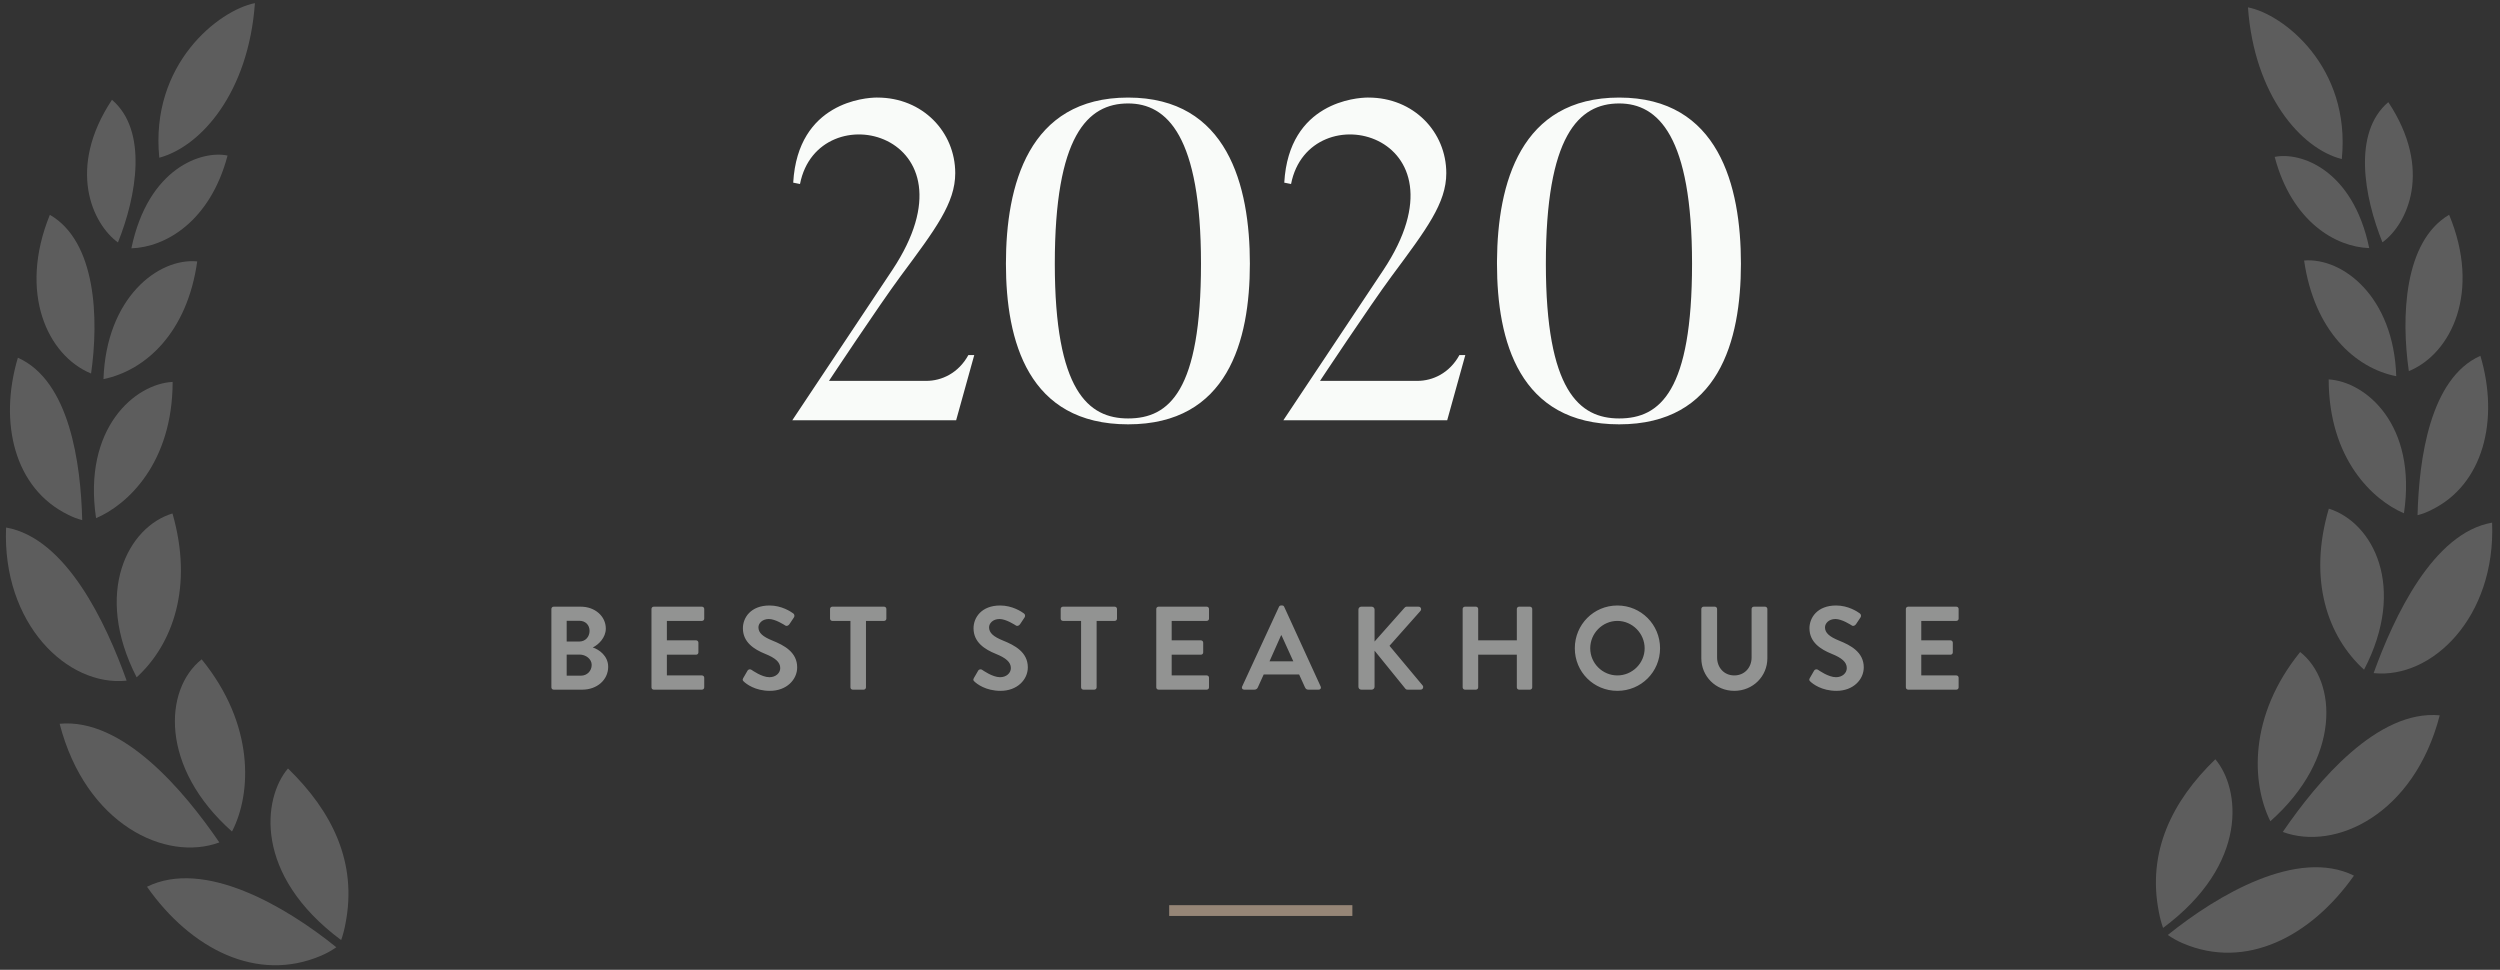 <?xml version="1.0" encoding="UTF-8"?>
<svg width="232px" height="90px" viewBox="0 0 232 90" version="1.1" xmlns="http://www.w3.org/2000/svg" xmlns:xlink="http://www.w3.org/1999/xlink">
    <rect x="0" y="0" width="232" height="90" fill="#333333" stroke="none"/>
    <!-- Generator: Sketch 64 (93537) - https://sketch.com -->
    <title>Group 14</title>
    <desc>Created with Sketch.</desc>
    <g id="Page-1" stroke="none" stroke-width="1" fill="none" fill-rule="evenodd">
        <g id="Desktop-HD" transform="translate(-616, -3406)">
            <g id="Awards" transform="translate(264, 3402)">
                <g id="Group-14" transform="translate(330, 0)">
                    <path d="M110.73,43 L112.41,36.952 L111.864,36.952 C110.94,38.632 109.386,39.346 107.958,39.346 L98.928,39.346 C98.928,39.346 103.548,32.374 105.564,29.644 C108.84,25.234 110.646,22.84 110.646,20.068 C110.646,16.246 107.622,13.054 103.422,13.054 L103.312,13.054 C102.393,13.067 96.039,13.431 95.61,20.95 L96.24,21.076 C97.92,12.508 113.25,16.33 104.808,29.056 L95.526,43 L110.73,43 Z M126.69,43.378 C135.93,43.378 137.988,35.65 137.988,28.468 C137.988,21.244 135.93,13.054 126.69,13.054 C117.408,13.054 115.35,21.244 115.35,28.468 C115.35,35.65 117.408,43.378 126.69,43.378 Z M126.69,42.832 C122.994,42.832 119.886,40.27 119.886,28.468 C119.886,16.624 122.91,13.6 126.69,13.6 C130.302,13.6 133.452,16.624 133.452,28.468 C133.452,40.27 130.512,42.832 126.69,42.832 Z M156.3,43 L157.98,36.952 L157.434,36.952 C156.51,38.632 154.956,39.346 153.528,39.346 L144.498,39.346 C144.498,39.346 149.118,32.374 151.134,29.644 C154.41,25.234 156.216,22.84 156.216,20.068 C156.216,16.246 153.192,13.054 148.992,13.054 L148.882,13.054 C147.963,13.067 141.609,13.431 141.18,20.95 L141.81,21.076 C143.49,12.508 158.82,16.33 150.378,29.056 L141.096,43 L156.3,43 Z M172.26,43.378 C181.5,43.378 183.558,35.65 183.558,28.468 C183.558,21.244 181.5,13.054 172.26,13.054 C163.089,13.054 160.97,21.05 160.921,28.21 L160.92,28.468 C160.92,35.65 162.978,43.378 172.26,43.378 Z M172.26,42.832 C168.564,42.832 165.456,40.27 165.456,28.468 C165.456,16.624 168.48,13.6 172.26,13.6 C175.872,13.6 179.022,16.624 179.022,28.468 C179.022,40.27 176.082,42.832 172.26,42.832 Z" id="2020" fill="#F9FBF9" fill-rule="nonzero"></path>
                    <path d="M76.04,68 C77.382,68 78.439,67.109 78.439,65.877 C78.439,64.865 77.591,64.271 77.008,64.084 C77.525,63.842 78.219,63.182 78.219,62.335 C78.219,61.18 77.207,60.3 75.897,60.3 L73.379,60.3 C73.257,60.3 73.169,60.399 73.169,60.509 L73.169,67.791 C73.169,67.901 73.257,68 73.379,68 L76.04,68 Z M75.766,63.534 L74.588,63.534 L74.588,61.609 L75.766,61.609 C76.326,61.609 76.712,61.994 76.712,62.544 C76.712,63.094 76.326,63.534 75.766,63.534 Z M75.919,66.702 L74.588,66.702 L74.588,64.744 L75.787,64.744 C76.359,64.744 76.909,65.151 76.909,65.701 C76.909,66.273 76.469,66.702 75.919,66.702 Z M87.142,68 C87.263,68 87.352,67.901 87.352,67.791 L87.352,66.889 C87.352,66.779 87.263,66.68 87.142,66.68 L83.886,66.68 L83.886,64.755 L86.603,64.755 C86.713,64.755 86.812,64.667 86.812,64.546 L86.812,63.633 C86.812,63.523 86.713,63.424 86.603,63.424 L83.886,63.424 L83.886,61.62 L87.142,61.62 C87.263,61.62 87.352,61.521 87.352,61.411 L87.352,60.509 C87.352,60.399 87.263,60.3 87.142,60.3 L82.665,60.3 C82.544,60.3 82.457,60.399 82.457,60.509 L82.457,67.791 C82.457,67.901 82.544,68 82.665,68 L87.142,68 Z M93.448,68.11 C94.999,68.11 95.978,67.065 95.978,65.932 C95.978,64.513 94.746,63.875 93.68,63.446 C92.788,63.083 92.382,62.731 92.382,62.214 C92.382,61.862 92.722,61.444 93.35,61.444 C93.954,61.444 94.79,61.994 94.879,62.049 C95.01,62.137 95.175,62.049 95.263,61.917 L95.681,61.29 C95.758,61.18 95.725,60.993 95.615,60.927 C95.395,60.762 94.537,60.19 93.415,60.19 C91.666,60.19 90.941,61.323 90.941,62.302 C90.941,63.6 91.975,64.26 93.008,64.678 C93.933,65.052 94.406,65.437 94.406,65.998 C94.406,66.471 93.977,66.845 93.404,66.845 C92.689,66.845 91.799,66.196 91.743,66.163 C91.644,66.086 91.457,66.086 91.37,66.24 L90.974,66.922 C90.874,67.098 90.93,67.153 91.028,67.252 C91.249,67.461 92.062,68.11 93.448,68.11 Z M102.153,68 C102.263,68 102.362,67.901 102.362,67.791 L102.362,61.62 L104.044,61.62 C104.165,61.62 104.254,61.521 104.254,61.411 L104.254,60.509 C104.254,60.399 104.165,60.3 104.044,60.3 L99.237,60.3 C99.117,60.3 99.028,60.399 99.028,60.509 L99.028,61.411 C99.028,61.521 99.117,61.62 99.237,61.62 L100.921,61.62 L100.921,67.791 C100.921,67.901 101.019,68 101.129,68 L102.153,68 Z M114.853,68.11 C116.403,68.11 117.382,67.065 117.382,65.932 C117.382,64.513 116.15,63.875 115.084,63.446 C114.192,63.083 113.785,62.731 113.785,62.214 C113.785,61.862 114.126,61.444 114.754,61.444 C115.359,61.444 116.195,61.994 116.282,62.049 C116.415,62.137 116.579,62.049 116.668,61.917 L117.085,61.29 C117.162,61.18 117.129,60.993 117.019,60.927 C116.799,60.762 115.942,60.19 114.82,60.19 C113.07,60.19 112.344,61.323 112.344,62.302 C112.344,63.6 113.379,64.26 114.412,64.678 C115.337,65.052 115.809,65.437 115.809,65.998 C115.809,66.471 115.38,66.845 114.808,66.845 C114.094,66.845 113.203,66.196 113.147,66.163 C113.049,66.086 112.862,66.086 112.773,66.24 L112.377,66.922 C112.278,67.098 112.334,67.153 112.433,67.252 C112.653,67.461 113.466,68.11 114.853,68.11 Z M123.556,68 C123.666,68 123.766,67.901 123.766,67.791 L123.766,61.62 L125.448,61.62 C125.57,61.62 125.657,61.521 125.657,61.411 L125.657,60.509 C125.657,60.399 125.57,60.3 125.448,60.3 L120.641,60.3 C120.52,60.3 120.433,60.399 120.433,60.509 L120.433,61.411 C120.433,61.521 120.52,61.62 120.641,61.62 L122.325,61.62 L122.325,67.791 C122.325,67.901 122.424,68 122.534,68 L123.556,68 Z M133.988,68 C134.108,68 134.196,67.901 134.196,67.791 L134.196,66.889 C134.196,66.779 134.108,66.68 133.988,66.68 L130.732,66.68 L130.732,64.755 L133.448,64.755 C133.559,64.755 133.657,64.667 133.657,64.546 L133.657,63.633 C133.657,63.523 133.559,63.424 133.448,63.424 L130.732,63.424 L130.732,61.62 L133.988,61.62 C134.108,61.62 134.196,61.521 134.196,61.411 L134.196,60.509 C134.196,60.399 134.108,60.3 133.988,60.3 L129.511,60.3 C129.389,60.3 129.302,60.399 129.302,60.509 L129.302,67.791 C129.302,67.901 129.389,68 129.511,68 L133.988,68 Z M138.412,68 C138.589,68 138.688,67.89 138.732,67.78 L139.27,66.592 L142.56,66.592 L143.099,67.78 C143.175,67.934 143.252,68 143.417,68 L144.375,68 C144.54,68 144.627,67.857 144.561,67.714 L141.173,60.311 C141.141,60.245 141.096,60.19 140.987,60.19 L140.876,60.19 C140.778,60.19 140.722,60.245 140.69,60.311 L137.268,67.714 C137.202,67.857 137.291,68 137.456,68 L138.412,68 Z M142.02,65.371 L139.81,65.371 L140.887,62.951 L140.921,62.951 L142.02,65.371 Z M149.294,68 C149.438,68 149.559,67.879 149.559,67.736 L149.559,64.381 L152.429,67.923 C152.452,67.956 152.518,68 152.627,68 L153.827,68 C154.047,68 154.135,67.758 154.024,67.615 L150.945,63.93 L153.815,60.696 C153.958,60.531 153.849,60.3 153.639,60.3 L152.54,60.3 C152.44,60.3 152.375,60.355 152.331,60.41 L149.559,63.534 L149.559,60.564 C149.559,60.421 149.438,60.3 149.294,60.3 L148.327,60.3 C148.173,60.3 148.062,60.421 148.062,60.564 L148.062,67.736 C148.062,67.879 148.173,68 148.327,68 L149.294,68 Z M158.966,68 C159.088,68 159.175,67.901 159.175,67.791 L159.175,64.755 L162.762,64.755 L162.762,67.791 C162.762,67.901 162.85,68 162.97,68 L163.982,68 C164.093,68 164.191,67.901 164.191,67.791 L164.191,60.509 C164.191,60.399 164.093,60.3 163.982,60.3 L162.97,60.3 C162.85,60.3 162.762,60.399 162.762,60.509 L162.762,63.424 L159.175,63.424 L159.175,60.509 C159.175,60.399 159.088,60.3 158.966,60.3 L157.944,60.3 C157.833,60.3 157.734,60.399 157.734,60.509 L157.734,67.791 C157.734,67.901 157.833,68 157.944,68 L158.966,68 Z M172.093,68.11 C174.292,68.11 176.053,66.361 176.053,64.161 C176.053,61.961 174.292,60.19 172.093,60.19 C169.893,60.19 168.143,61.961 168.143,64.161 C168.143,66.361 169.893,68.11 172.093,68.11 Z M172.093,66.68 C170.707,66.68 169.573,65.547 169.573,64.161 C169.573,62.775 170.707,61.62 172.093,61.62 C173.478,61.62 174.623,62.775 174.623,64.161 C174.623,65.547 173.478,66.68 172.093,66.68 Z M182.941,68.11 C184.679,68.11 186.011,66.757 186.011,65.085 L186.011,60.509 C186.011,60.399 185.911,60.3 185.802,60.3 L184.756,60.3 C184.636,60.3 184.548,60.399 184.548,60.509 L184.548,65.019 C184.548,65.943 183.899,66.68 182.941,66.68 C181.984,66.68 181.346,65.943 181.346,65.008 L181.346,60.509 C181.346,60.399 181.258,60.3 181.137,60.3 L180.093,60.3 C179.982,60.3 179.883,60.399 179.883,60.509 L179.883,65.085 C179.883,66.757 181.214,68.11 182.941,68.11 Z M192.427,68.11 C193.977,68.11 194.957,67.065 194.957,65.932 C194.957,64.513 193.725,63.875 192.657,63.446 C191.767,63.083 191.359,62.731 191.359,62.214 C191.359,61.862 191.701,61.444 192.327,61.444 C192.933,61.444 193.768,61.994 193.857,62.049 C193.988,62.137 194.154,62.049 194.242,61.917 L194.66,61.29 C194.737,61.18 194.703,60.993 194.594,60.927 C194.374,60.762 193.516,60.19 192.393,60.19 C190.644,60.19 189.918,61.323 189.918,62.302 C189.918,63.6 190.952,64.26 191.987,64.678 C192.911,65.052 193.383,65.437 193.383,65.998 C193.383,66.471 192.954,66.845 192.382,66.845 C191.667,66.845 190.776,66.196 190.721,66.163 C190.623,66.086 190.435,66.086 190.347,66.24 L189.952,66.922 C189.852,67.098 189.907,67.153 190.006,67.252 C190.226,67.461 191.041,68.11 192.427,68.11 Z M203.55,68 C203.672,68 203.76,67.901 203.76,67.791 L203.76,66.889 C203.76,66.779 203.672,66.68 203.55,66.68 L200.294,66.68 L200.294,64.755 L203.012,64.755 C203.121,64.755 203.22,64.667 203.22,64.546 L203.22,63.633 C203.22,63.523 203.121,63.424 203.012,63.424 L200.294,63.424 L200.294,61.62 L203.55,61.62 C203.672,61.62 203.76,61.521 203.76,61.411 L203.76,60.509 C203.76,60.399 203.672,60.3 203.55,60.3 L199.073,60.3 C198.952,60.3 198.864,60.399 198.864,60.509 L198.864,67.791 C198.864,67.901 198.952,68 199.073,68 L203.55,68 Z" id="BESTSTEAKHOUSE" fill="#F9FBF9" fill-rule="nonzero" opacity="0.484"></path>
                    <g id="Group-18" opacity="0.21" transform="translate(45, 49.357) rotate(30) translate(-45, -49.357) translate(16, 10)" fill="#FFFFFF" fill-rule="nonzero">
                        <path d="M45.204,59.975 C44.555,63.524 47.344,70.125 57.439,71.299 C57.342,70.782 57.203,70.274 57.025,69.78 C55.16,64.325 50.783,61.383 45.204,59.975 Z" id="Path"></path>
                        <path d="M43.63,67.639 C43.45,63.648 40.481,57.972 33.203,55.21 C31.546,59.395 34.86,65.844 43.63,67.639 Z" id="Path"></path>
                        <path d="M6.523,16.861 C9.368,14.003 10.666,7.471 7.034,-4.36983782e-13 C4.48,2.237 1.414,9.75 6.523,16.861 Z" id="Path"></path>
                        <path d="M28.812,59.671 C30.193,55.307 29.157,49.728 24.089,44.84 C21.148,47.96 21.369,54.865 28.812,59.671 Z" id="Path"></path>
                        <path d="M17.999,34.261 C15.085,36.14 12.89,42.119 18.165,48.761 C20.07,46.234 21.755,40.793 17.999,34.261 Z" id="Path"></path>
                        <path d="M14.381,23.435 C11.094,24.94 8.747,30.547 12.31,37.244 C15.306,34.579 16.88,29.594 14.381,23.435 Z" id="Path"></path>
                        <path d="M11.909,13.52 C9.63,14.265 6.081,18.146 8.484,25.437 C11.177,23.766 13.566,19.623 11.909,13.52 Z" id="Path"></path>
                        <path d="M39.362,76.021 C45.784,79.004 52.689,78.645 56.555,73.48 C56.878,73.05 57.156,72.587 57.384,72.1 C51.39,71.16 42.649,71.105 39.362,76.021 Z" id="Path"></path>
                        <path d="M43.119,69.103 C37.857,66.576 29.571,63.579 24.78,66.976 C31.56,73.881 39.749,73.163 43.119,69.103 Z" id="Path"></path>
                        <path d="M11.37,53.691 C15.513,61.618 23.689,63.648 28.163,60.403 C23.854,56.743 16.701,51.744 11.37,53.691 Z" id="Path"></path>
                        <path d="M15.762,49.783 C16.229,49.762 16.692,49.688 17.143,49.562 C14.381,45.047 9.672,38.957 4.438,39.495 C5.902,45.627 10.238,50.17 15.762,49.783 Z" id="Path"></path>
                        <path d="M11.053,37.369 C9.147,32.604 5.35,26.528 0.378,26.528 C1.441,34.248 6.703,37.949 11.053,37.369 Z" id="Path"></path>
                        <path d="M7.131,25.589 C6.482,21.004 4.369,15.204 0.033,14.403 C-0.437,22.054 4.231,25.285 7.131,25.589 Z" id="Path"></path>
                    </g>
                    <g id="Group-17" opacity="0.21" transform="translate(231.734, 48.699) rotate(-30) translate(-231.734, -48.699) translate(203.234, 10.02)" fill="#FFFFFF" fill-rule="nonzero">
                        <path d="M12.024,58.914 C6.596,60.271 2.239,63.189 0.407,68.549 C0.232,69.035 0.096,69.534 -4.89208674e-12,70.042 C9.921,68.889 12.662,62.401 12.024,58.914 Z" id="Path"></path>
                        <path d="M13.571,66.446 C22.189,64.681 25.446,58.303 23.818,54.231 C16.666,56.973 13.816,62.524 13.571,66.446 Z" id="Path"></path>
                        <path d="M49.536,2.54019028e-13 C45.966,7.342 47.242,13.829 50.038,16.544 C55.059,9.554 52.046,2.171 49.536,2.54019028e-13 Z" id="Path"></path>
                        <path d="M28.134,58.615 C35.449,53.96 35.666,47.174 32.775,44.039 C27.794,48.776 26.736,54.259 28.134,58.615 Z" id="Path"></path>
                        <path d="M38.76,33.644 C35.069,40.063 36.724,45.41 38.597,47.894 C43.781,41.366 41.624,35.544 38.76,33.644 Z" id="Path"></path>
                        <path d="M44.338,36.521 C47.839,29.993 45.532,24.483 42.302,22.949 C39.859,29.056 41.406,33.956 44.338,36.521 Z" id="Path"></path>
                        <path d="M48.111,24.971 C50.472,17.806 46.984,13.992 44.745,13.259 C43.116,19.258 45.464,23.329 48.111,24.971 Z" id="Path"></path>
                        <path d="M0.054,70.829 C0.278,71.308 0.551,71.763 0.869,72.186 C4.669,77.276 11.454,77.615 17.765,74.697 C14.535,69.852 5.944,69.906 0.054,70.829 Z" id="Path"></path>
                        <path d="M14.074,67.884 C17.385,71.874 25.433,72.58 32.096,65.794 C27.387,62.456 19.244,65.401 14.074,67.884 Z" id="Path"></path>
                        <path d="M28.744,59.334 C33.141,62.524 41.149,60.529 45.247,52.739 C40.036,50.825 33.006,55.738 28.744,59.334 Z" id="Path"></path>
                        <path d="M39.601,48.681 C40.044,48.804 40.499,48.877 40.959,48.898 C46.306,49.278 50.608,44.826 52.046,38.787 C46.944,38.258 42.316,44.243 39.601,48.681 Z" id="Path"></path>
                        <path d="M45.586,36.697 C49.861,37.267 55.086,33.63 56.077,26.003 C51.191,26.044 47.459,32.015 45.586,36.697 Z" id="Path"></path>
                        <path d="M49.441,25.121 C52.291,24.822 56.878,21.646 56.416,14.128 C52.114,14.915 50.079,20.615 49.441,25.121 Z" id="Path"></path>
                    </g>
                    <line x1="131" y1="88.5" x2="147" y2="88.5" id="Line-9" stroke="#968677" stroke-linecap="square"></line>
                </g>
            </g>
        </g>
    </g>
</svg>